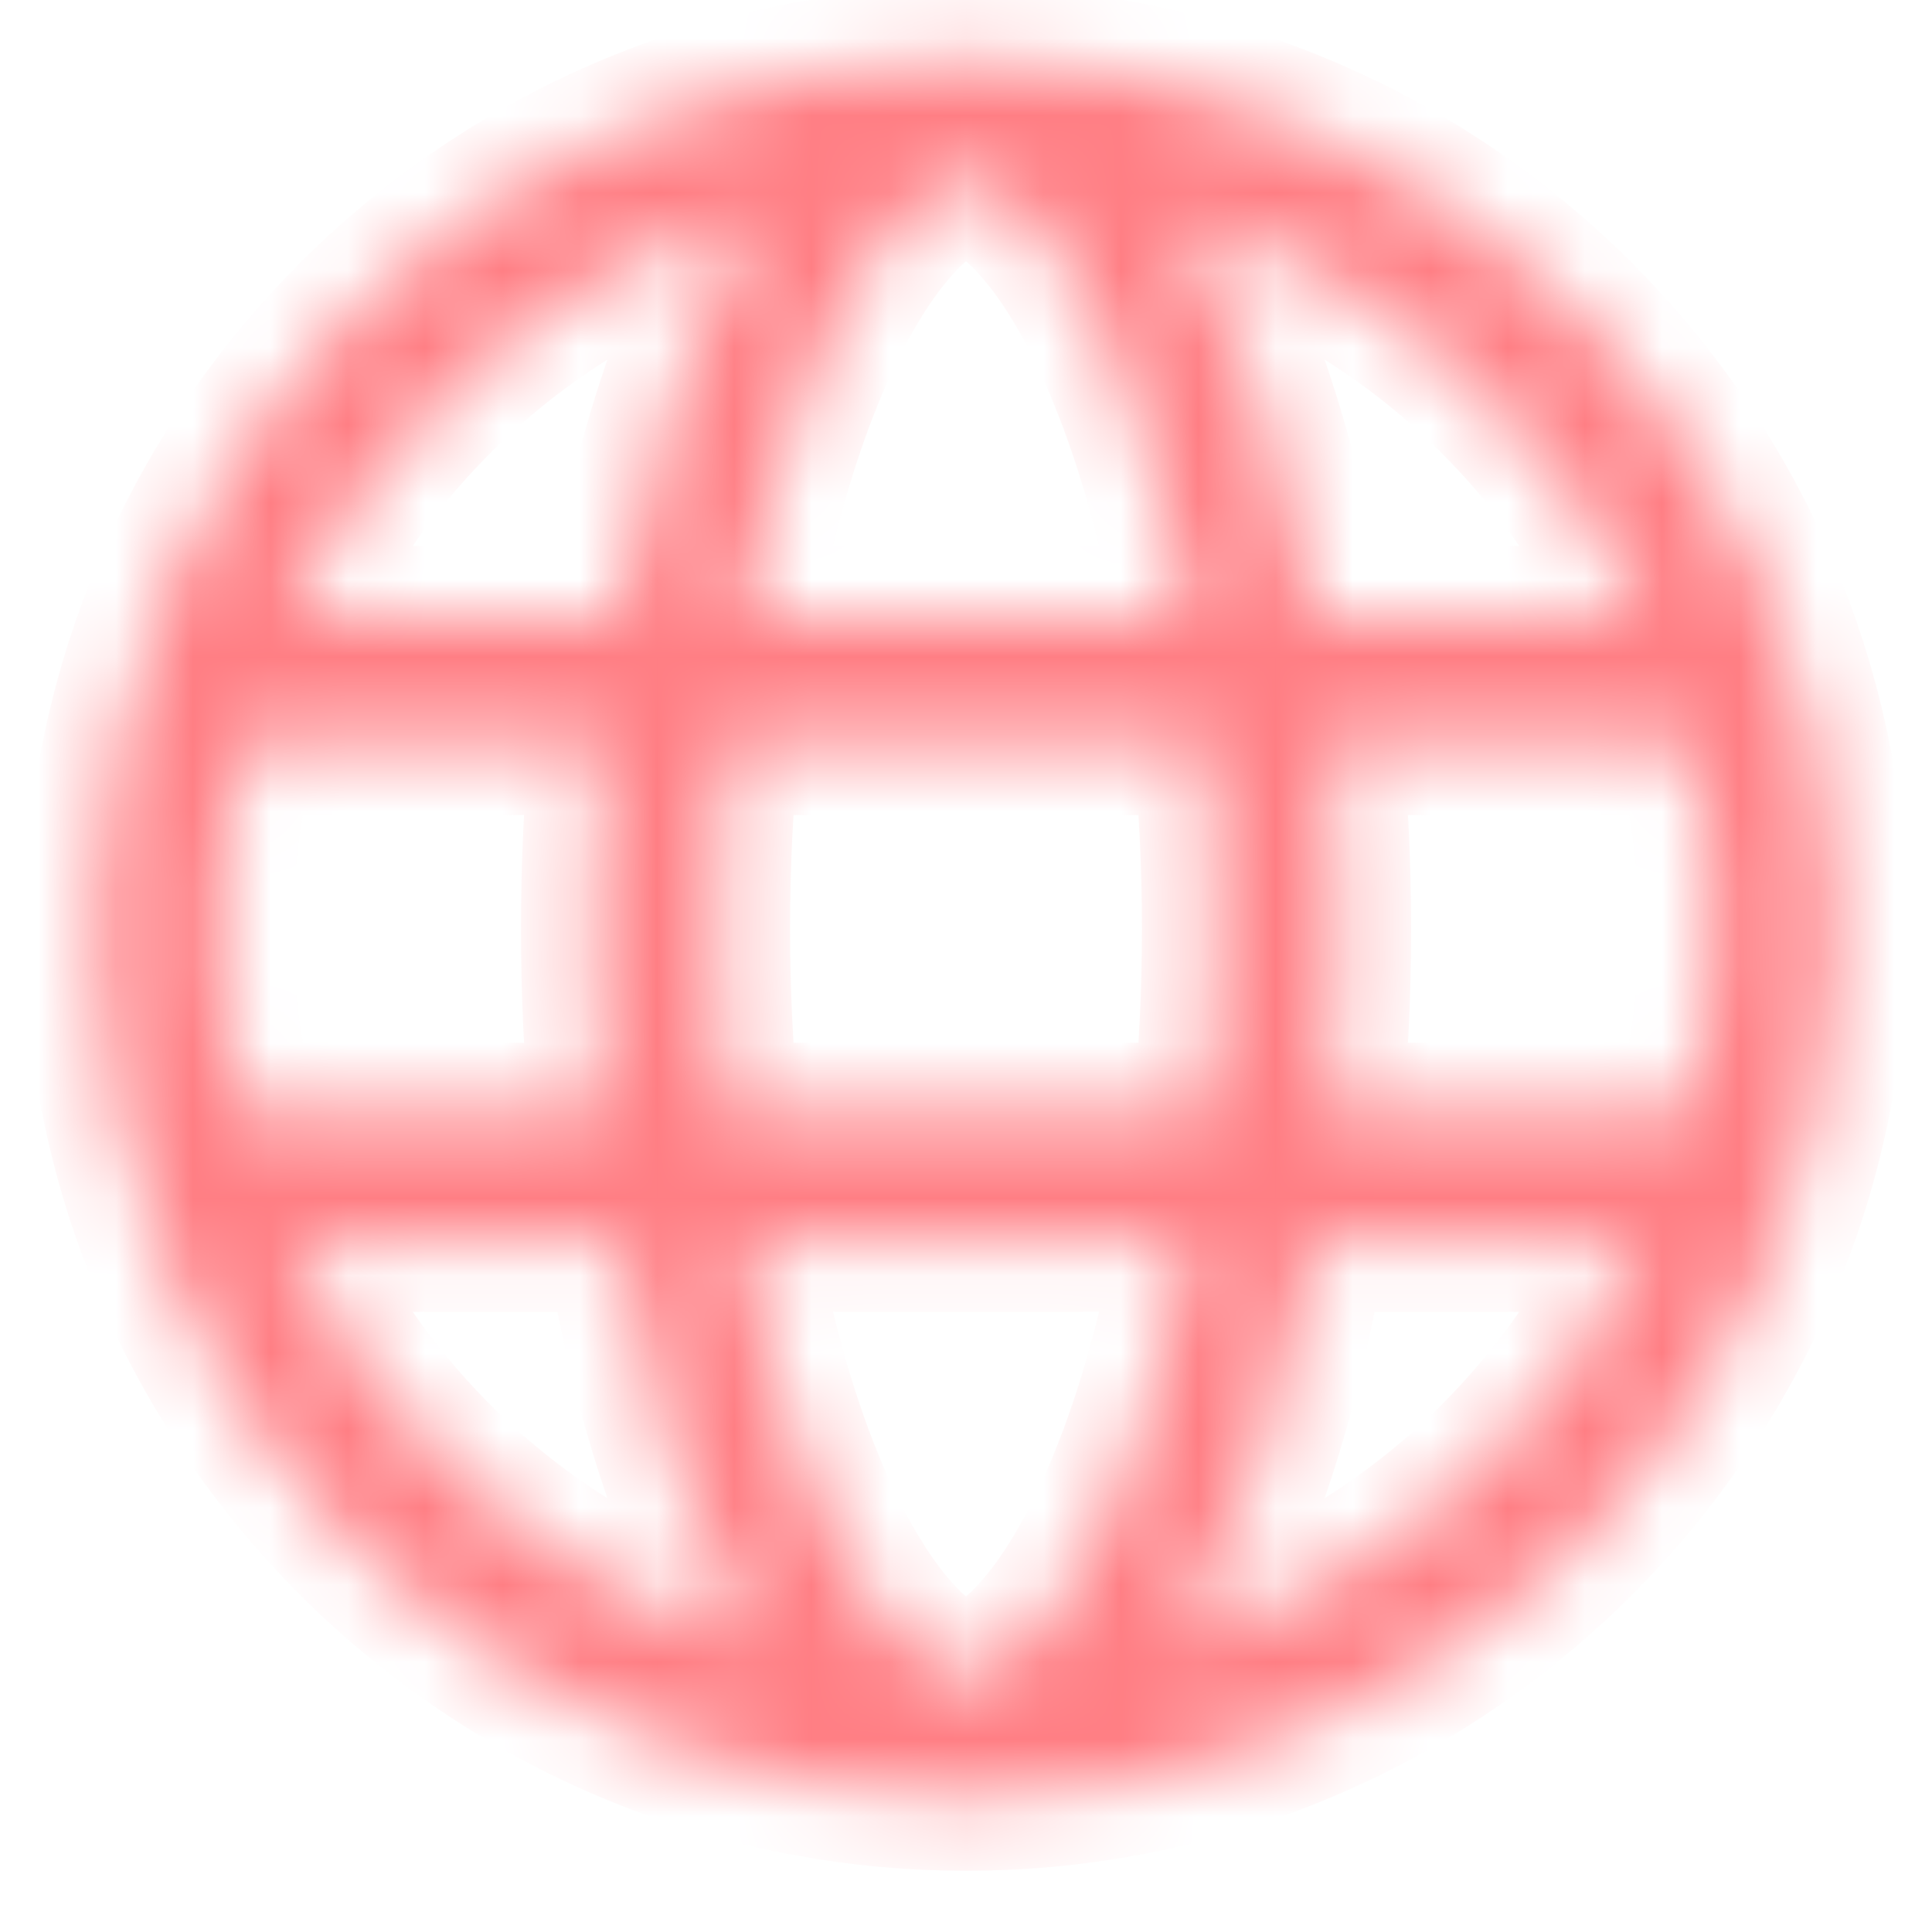 <svg width="25" height="25" viewBox="0 0 25 25" fill="none" xmlns="http://www.w3.org/2000/svg">
<mask id="path-1-inside-1_442_19481" fill="white">
<path fill-rule="evenodd" clip-rule="evenodd" d="M12.504 23.27C18.715 23.268 23.75 18.232 23.75 12.02C23.75 5.807 18.713 0.77 12.5 0.77C6.287 0.77 1.25 5.807 1.25 12.02C1.25 18.233 6.287 23.27 12.5 23.27H12.504ZM12.5 21.663C12.622 21.663 12.873 21.612 13.248 21.242C13.63 20.865 14.047 20.241 14.432 19.342C14.824 18.428 15.15 17.307 15.375 16.038H9.626C9.851 17.307 10.176 18.428 10.568 19.342C10.953 20.241 11.371 20.865 11.752 21.242C12.127 21.612 12.378 21.663 12.5 21.663ZM9.404 14.431C9.327 13.662 9.286 12.855 9.286 12.02C9.286 11.184 9.327 10.378 9.404 9.609H15.596C15.673 10.378 15.714 11.184 15.714 12.02C15.714 12.855 15.673 13.662 15.596 14.431H9.404ZM17.005 16.038C16.656 18.167 16.038 19.985 15.248 21.266C17.927 20.471 20.119 18.543 21.268 16.038H17.005ZM21.839 14.431H17.211C17.283 13.654 17.322 12.848 17.322 12.02C17.322 11.193 17.283 10.386 17.211 9.609H21.839C22.037 10.38 22.143 11.188 22.143 12.02C22.143 12.852 22.037 13.66 21.839 14.431ZM7.79 14.431H3.161C2.963 13.66 2.857 12.852 2.857 12.02C2.857 11.188 2.963 10.38 3.161 9.609H7.79C7.717 10.386 7.679 11.193 7.679 12.02C7.679 12.848 7.717 13.654 7.79 14.431ZM3.731 16.038H7.995C8.344 18.167 8.962 19.985 9.753 21.266C7.073 20.471 4.881 18.543 3.731 16.038ZM9.626 8.002H15.375C15.15 6.733 14.824 5.612 14.432 4.698C14.047 3.799 13.63 3.175 13.248 2.798C12.873 2.428 12.622 2.377 12.5 2.377C12.378 2.377 12.127 2.428 11.752 2.798C11.371 3.175 10.953 3.799 10.568 4.698C10.176 5.612 9.851 6.733 9.626 8.002ZM17.005 8.002H21.268C20.119 5.497 17.927 3.569 15.248 2.774C16.038 4.055 16.656 5.873 17.005 8.002ZM9.753 2.774C8.962 4.055 8.344 5.873 7.995 8.002H3.731C4.881 5.497 7.073 3.569 9.753 2.774Z"/>
</mask>
<path fill-rule="evenodd" clip-rule="evenodd" d="M12.504 23.27C18.715 23.268 23.75 18.232 23.75 12.02C23.75 5.807 18.713 0.77 12.5 0.77C6.287 0.77 1.25 5.807 1.25 12.02C1.25 18.233 6.287 23.27 12.5 23.27H12.504ZM12.5 21.663C12.622 21.663 12.873 21.612 13.248 21.242C13.63 20.865 14.047 20.241 14.432 19.342C14.824 18.428 15.15 17.307 15.375 16.038H9.626C9.851 17.307 10.176 18.428 10.568 19.342C10.953 20.241 11.371 20.865 11.752 21.242C12.127 21.612 12.378 21.663 12.5 21.663ZM9.404 14.431C9.327 13.662 9.286 12.855 9.286 12.02C9.286 11.184 9.327 10.378 9.404 9.609H15.596C15.673 10.378 15.714 11.184 15.714 12.02C15.714 12.855 15.673 13.662 15.596 14.431H9.404ZM17.005 16.038C16.656 18.167 16.038 19.985 15.248 21.266C17.927 20.471 20.119 18.543 21.268 16.038H17.005ZM21.839 14.431H17.211C17.283 13.654 17.322 12.848 17.322 12.02C17.322 11.193 17.283 10.386 17.211 9.609H21.839C22.037 10.38 22.143 11.188 22.143 12.02C22.143 12.852 22.037 13.66 21.839 14.431ZM7.79 14.431H3.161C2.963 13.66 2.857 12.852 2.857 12.02C2.857 11.188 2.963 10.38 3.161 9.609H7.79C7.717 10.386 7.679 11.193 7.679 12.02C7.679 12.848 7.717 13.654 7.79 14.431ZM3.731 16.038H7.995C8.344 18.167 8.962 19.985 9.753 21.266C7.073 20.471 4.881 18.543 3.731 16.038ZM9.626 8.002H15.375C15.15 6.733 14.824 5.612 14.432 4.698C14.047 3.799 13.63 3.175 13.248 2.798C12.873 2.428 12.622 2.377 12.5 2.377C12.378 2.377 12.127 2.428 11.752 2.798C11.371 3.175 10.953 3.799 10.568 4.698C10.176 5.612 9.851 6.733 9.626 8.002ZM17.005 8.002H21.268C20.119 5.497 17.927 3.569 15.248 2.774C16.038 4.055 16.656 5.873 17.005 8.002ZM9.753 2.774C8.962 4.055 8.344 5.873 7.995 8.002H3.731C4.881 5.497 7.073 3.569 9.753 2.774Z" fill="#FF7E84" stroke="#FF7E84" stroke-width="1.875" stroke-linecap="round" mask="url(#path-1-inside-1_442_19481)"/>
</svg>
